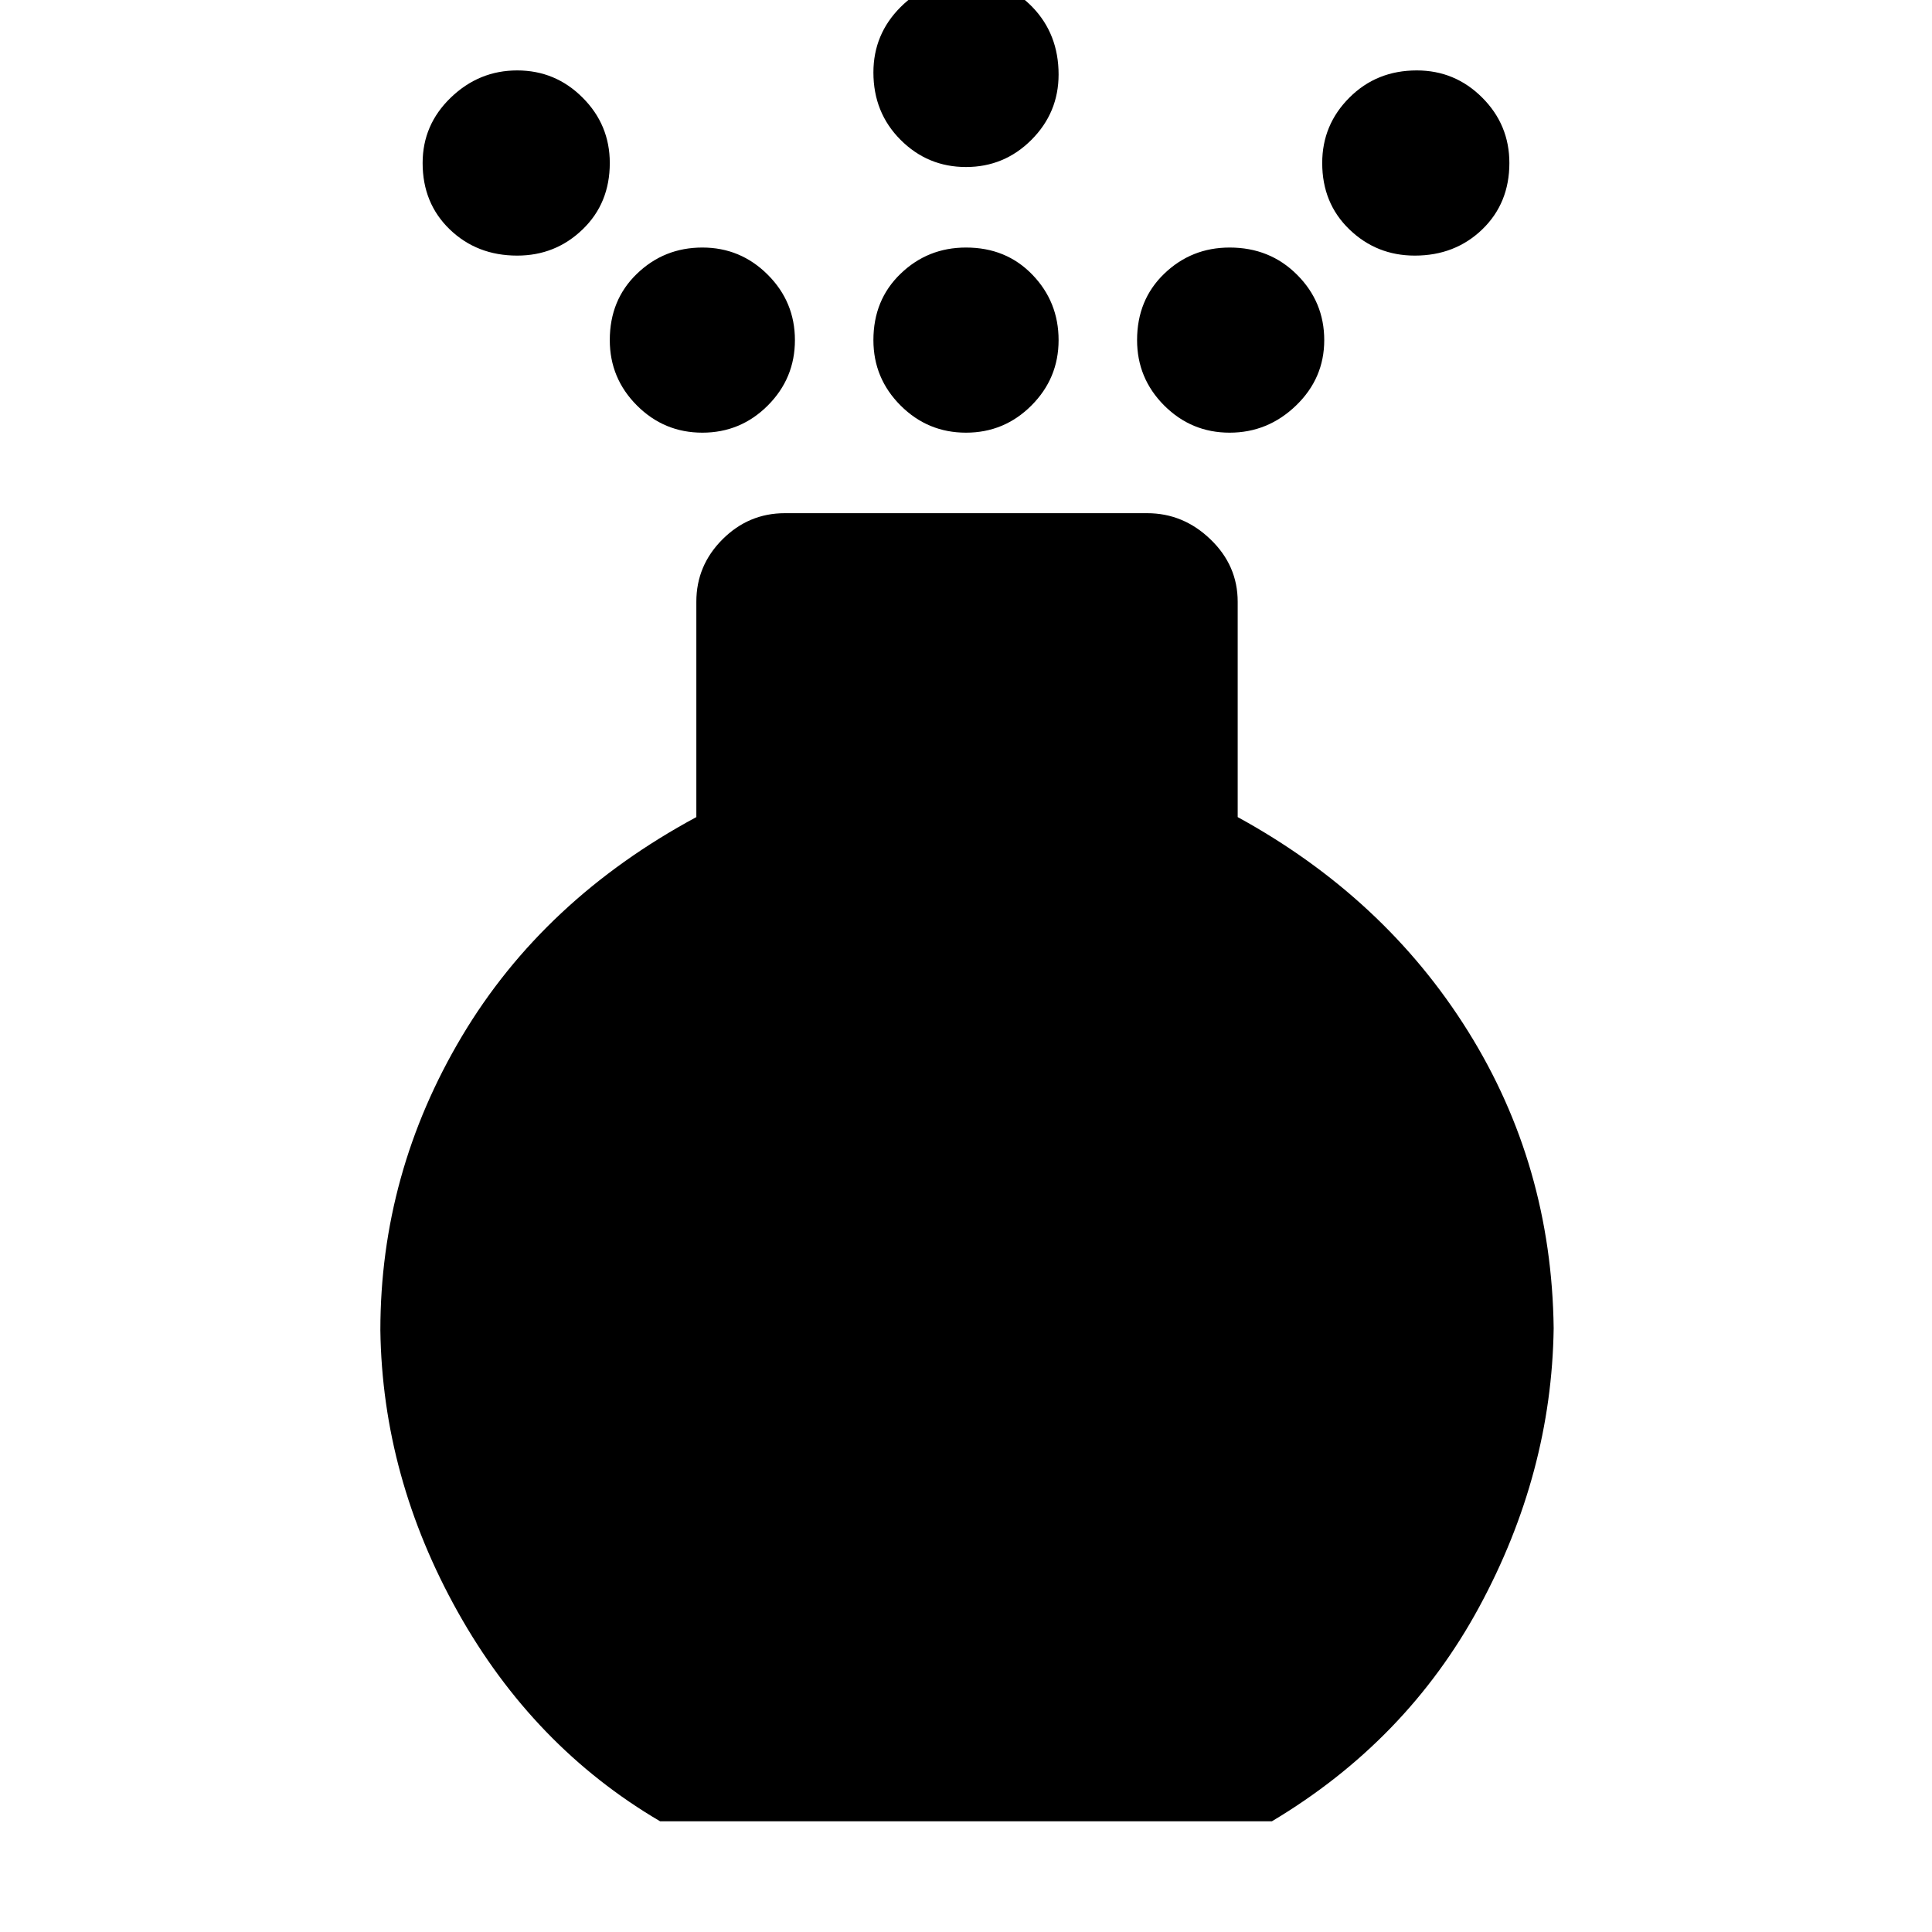<svg xmlns="http://www.w3.org/2000/svg" height="40" width="40"><path d="M20 8.958q-.792 0-1.354-.562-.563-.563-.563-1.354 0-.834.563-1.375.562-.542 1.354-.542.833 0 1.375.563.542.562.542 1.354 0 .791-.563 1.354-.562.562-1.354.562Zm0-5.5q-.792 0-1.354-.562-.563-.563-.563-1.396 0-.792.563-1.354.562-.563 1.354-.563.833 0 1.375.563.542.562.542 1.396 0 .791-.563 1.354-.562.562-1.354.562Zm-6.333 34.25q-2.625-1.541-4.188-4.333-1.562-2.792-1.604-5.833 0-3.25 1.687-6.084 1.688-2.833 4.855-4.541v-4.459q0-.75.541-1.291.542-.542 1.292-.542h7.5q.75 0 1.312.542.563.541.563 1.291v4.459q3.042 1.666 4.771 4.437 1.729 2.771 1.771 6.146-.042 3-1.542 5.771t-4.292 4.437ZM10.708 5.292q-.833 0-1.396-.542-.562-.542-.562-1.375 0-.792.583-1.354.584-.563 1.375-.563.792 0 1.354.563.563.562.563 1.354 0 .833-.563 1.375-.562.542-1.354.542Zm18.584 0q-.792 0-1.354-.542-.563-.542-.563-1.375 0-.792.563-1.354.562-.563 1.395-.563.792 0 1.355.563.562.562.562 1.354 0 .833-.562 1.375-.563.542-1.396.542Zm-14.75 3.666q-.792 0-1.354-.562-.563-.563-.563-1.354 0-.834.563-1.375.562-.542 1.354-.542.791 0 1.354.563.562.562.562 1.354 0 .791-.562 1.354-.563.562-1.354.562Zm10.916 0q-.791 0-1.354-.562-.562-.563-.562-1.354 0-.834.562-1.375.563-.542 1.354-.542.834 0 1.396.563.563.562.563 1.354 0 .791-.584 1.354-.583.562-1.375.562Z"/></svg>